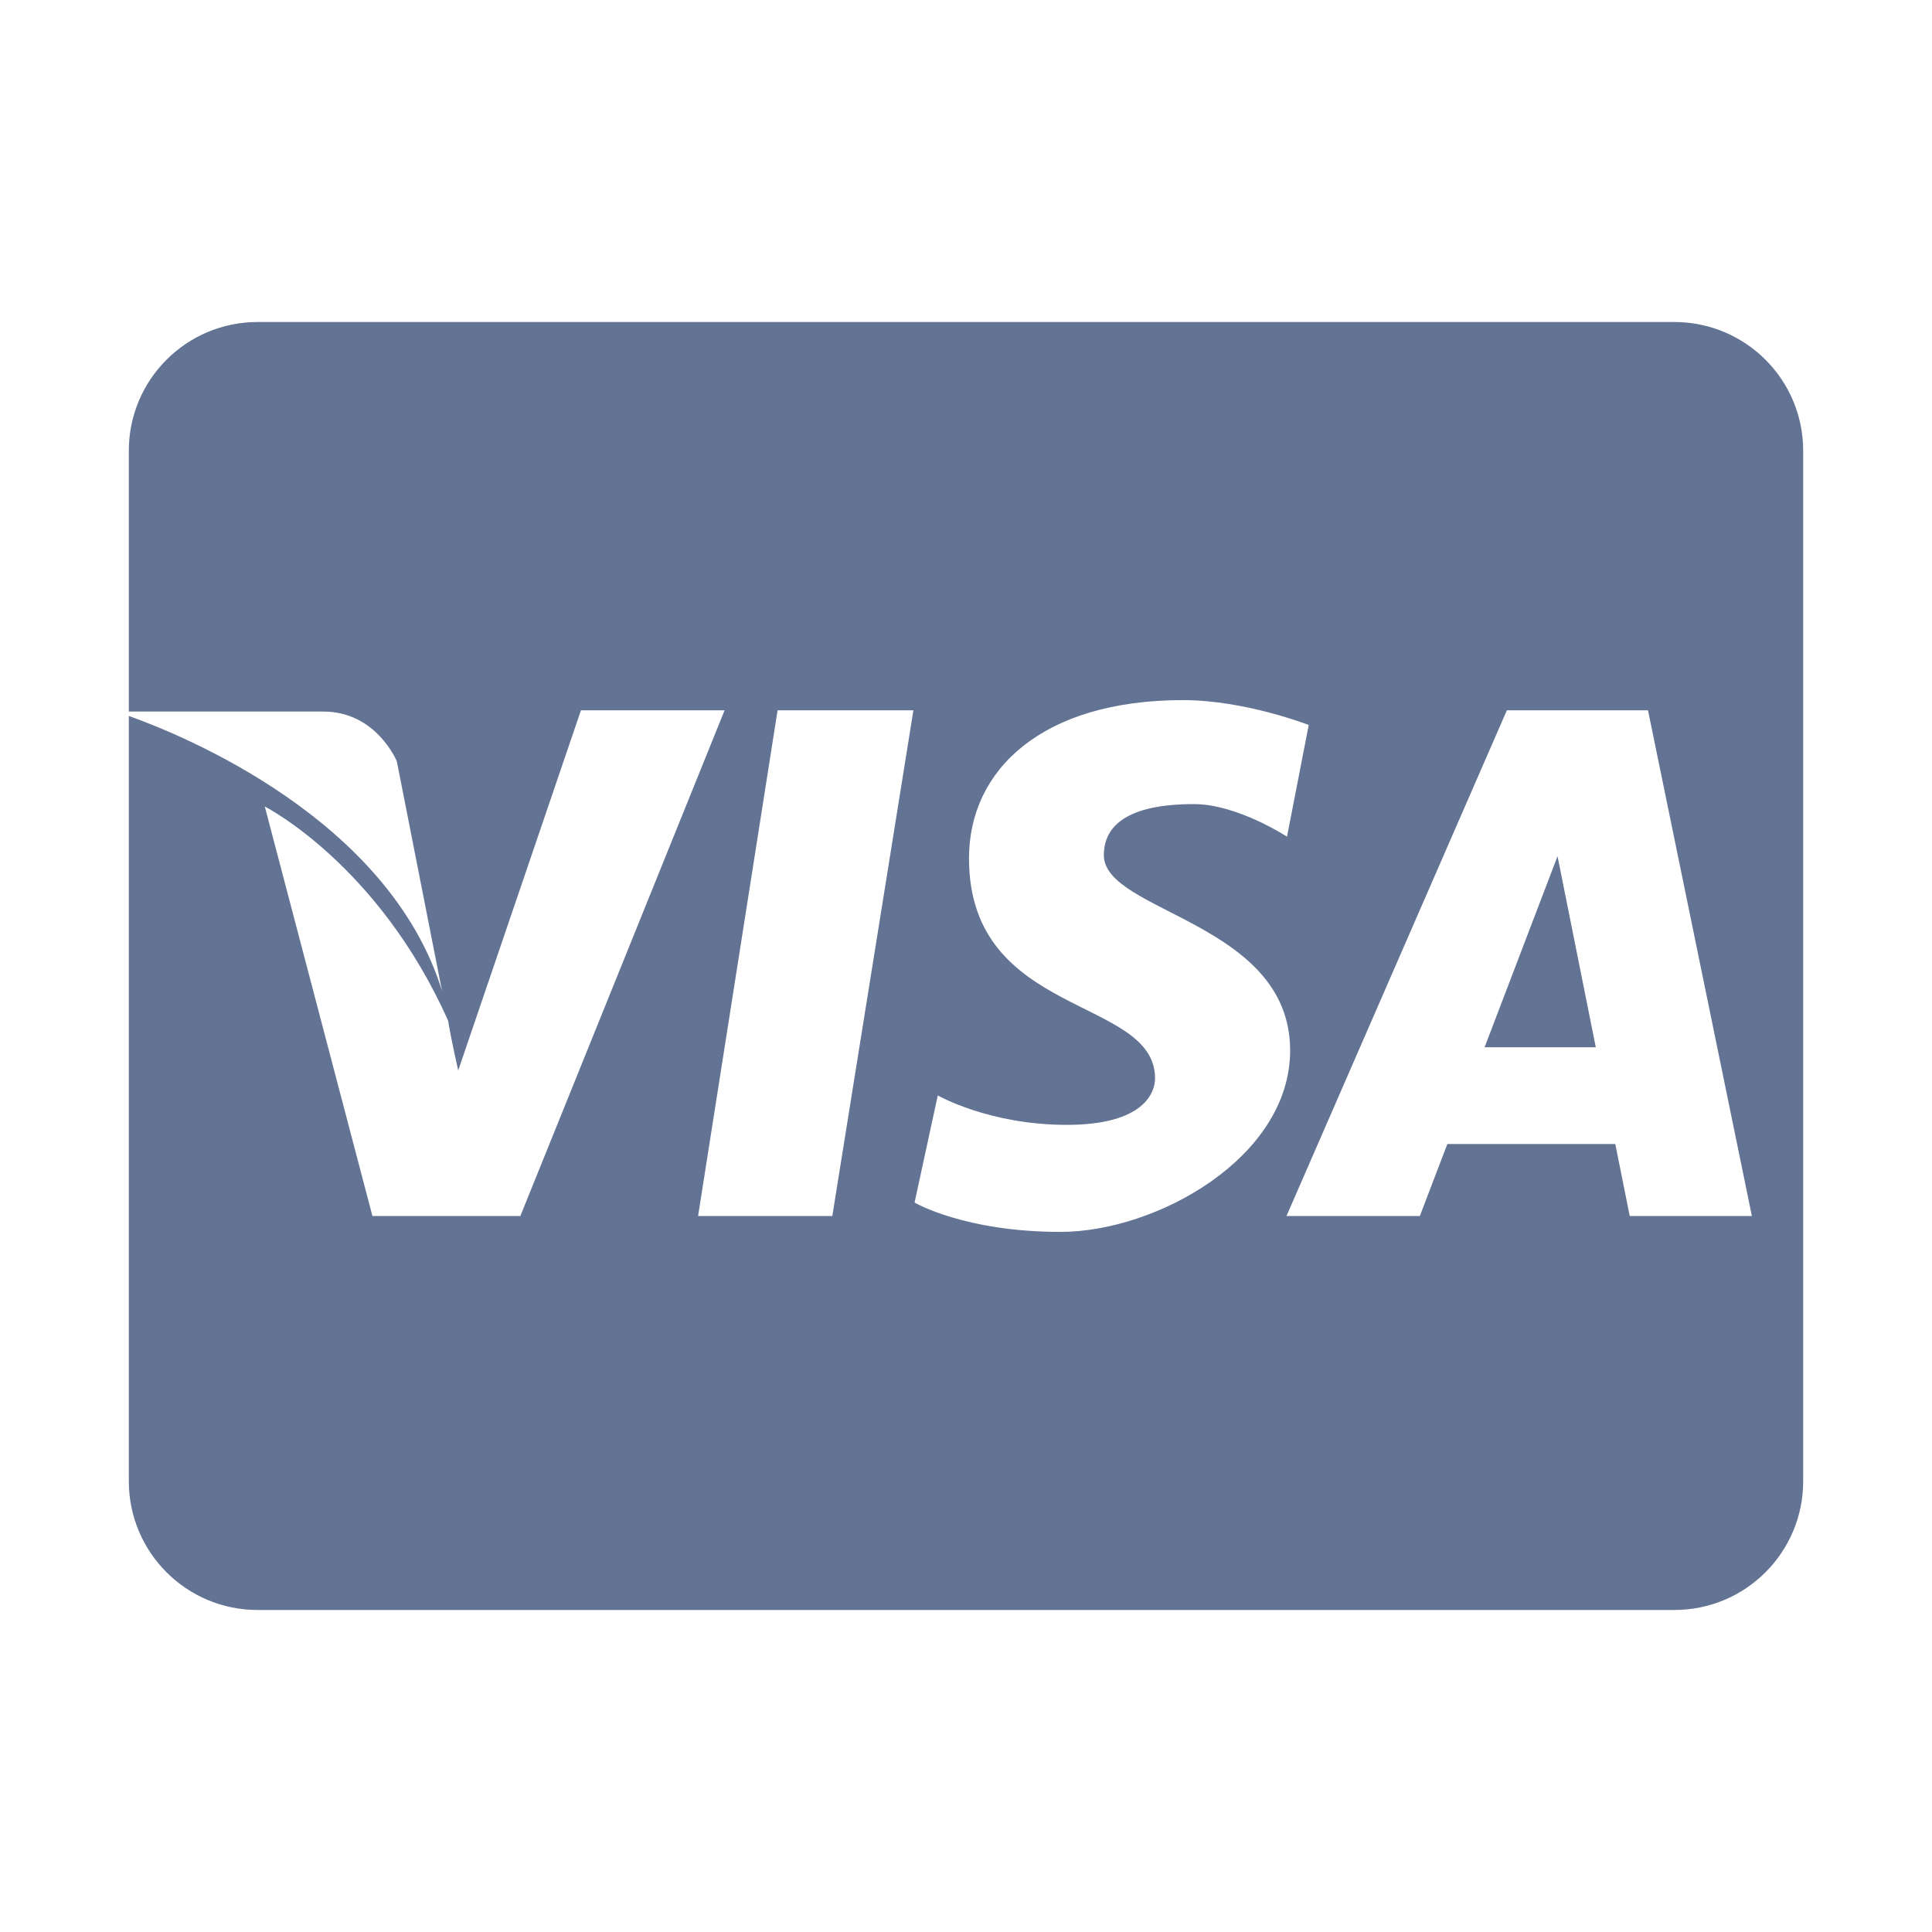 <svg width="40" height="40" viewBox="0 0 40 40" fill="none" xmlns="http://www.w3.org/2000/svg">
<path d="M5.333 6.667C3.86 6.667 2.667 7.86 2.667 9.333V14.732H6.695C7.795 14.732 8.216 15.763 8.216 15.763L9.151 20.513C8.044 16.948 3.779 15.219 2.667 14.823V30.667C2.667 32.14 3.86 33.333 5.333 33.333H34.666C36.14 33.333 37.333 32.14 37.333 30.667V9.333C37.333 7.86 36.14 6.667 34.666 6.667H5.333ZM24.492 14.495C25.78 14.495 27.096 15.01 27.096 15.01L26.646 17.323C26.646 17.323 25.619 16.648 24.719 16.648C23.337 16.648 22.854 17.099 22.854 17.706C22.854 18.894 26.711 19.086 26.711 21.75C26.709 23.963 23.945 25.505 21.956 25.505C19.964 25.505 18.935 24.898 18.935 24.898L19.416 22.68C19.416 22.68 20.478 23.289 22.086 23.289C23.691 23.289 23.914 22.615 23.914 22.326C23.914 20.625 20.062 21.079 20.062 17.771C20.062 15.941 21.571 14.495 24.492 14.495ZM12.028 14.706H15.002L10.773 25.177H7.711L5.482 16.698C5.482 16.698 7.83 17.887 9.278 21.133C9.341 21.527 9.487 22.162 9.487 22.162L12.028 14.706ZM16.099 14.706H18.911L17.232 25.177H14.453L16.099 14.706ZM31.198 14.706H34.12L36.271 25.177H33.742L33.443 23.685H29.966L29.396 25.177H26.635L31.198 14.706ZM32.247 17.727L30.737 21.682H33.039L32.247 17.727Z" fill="#637394"/>
</svg>
